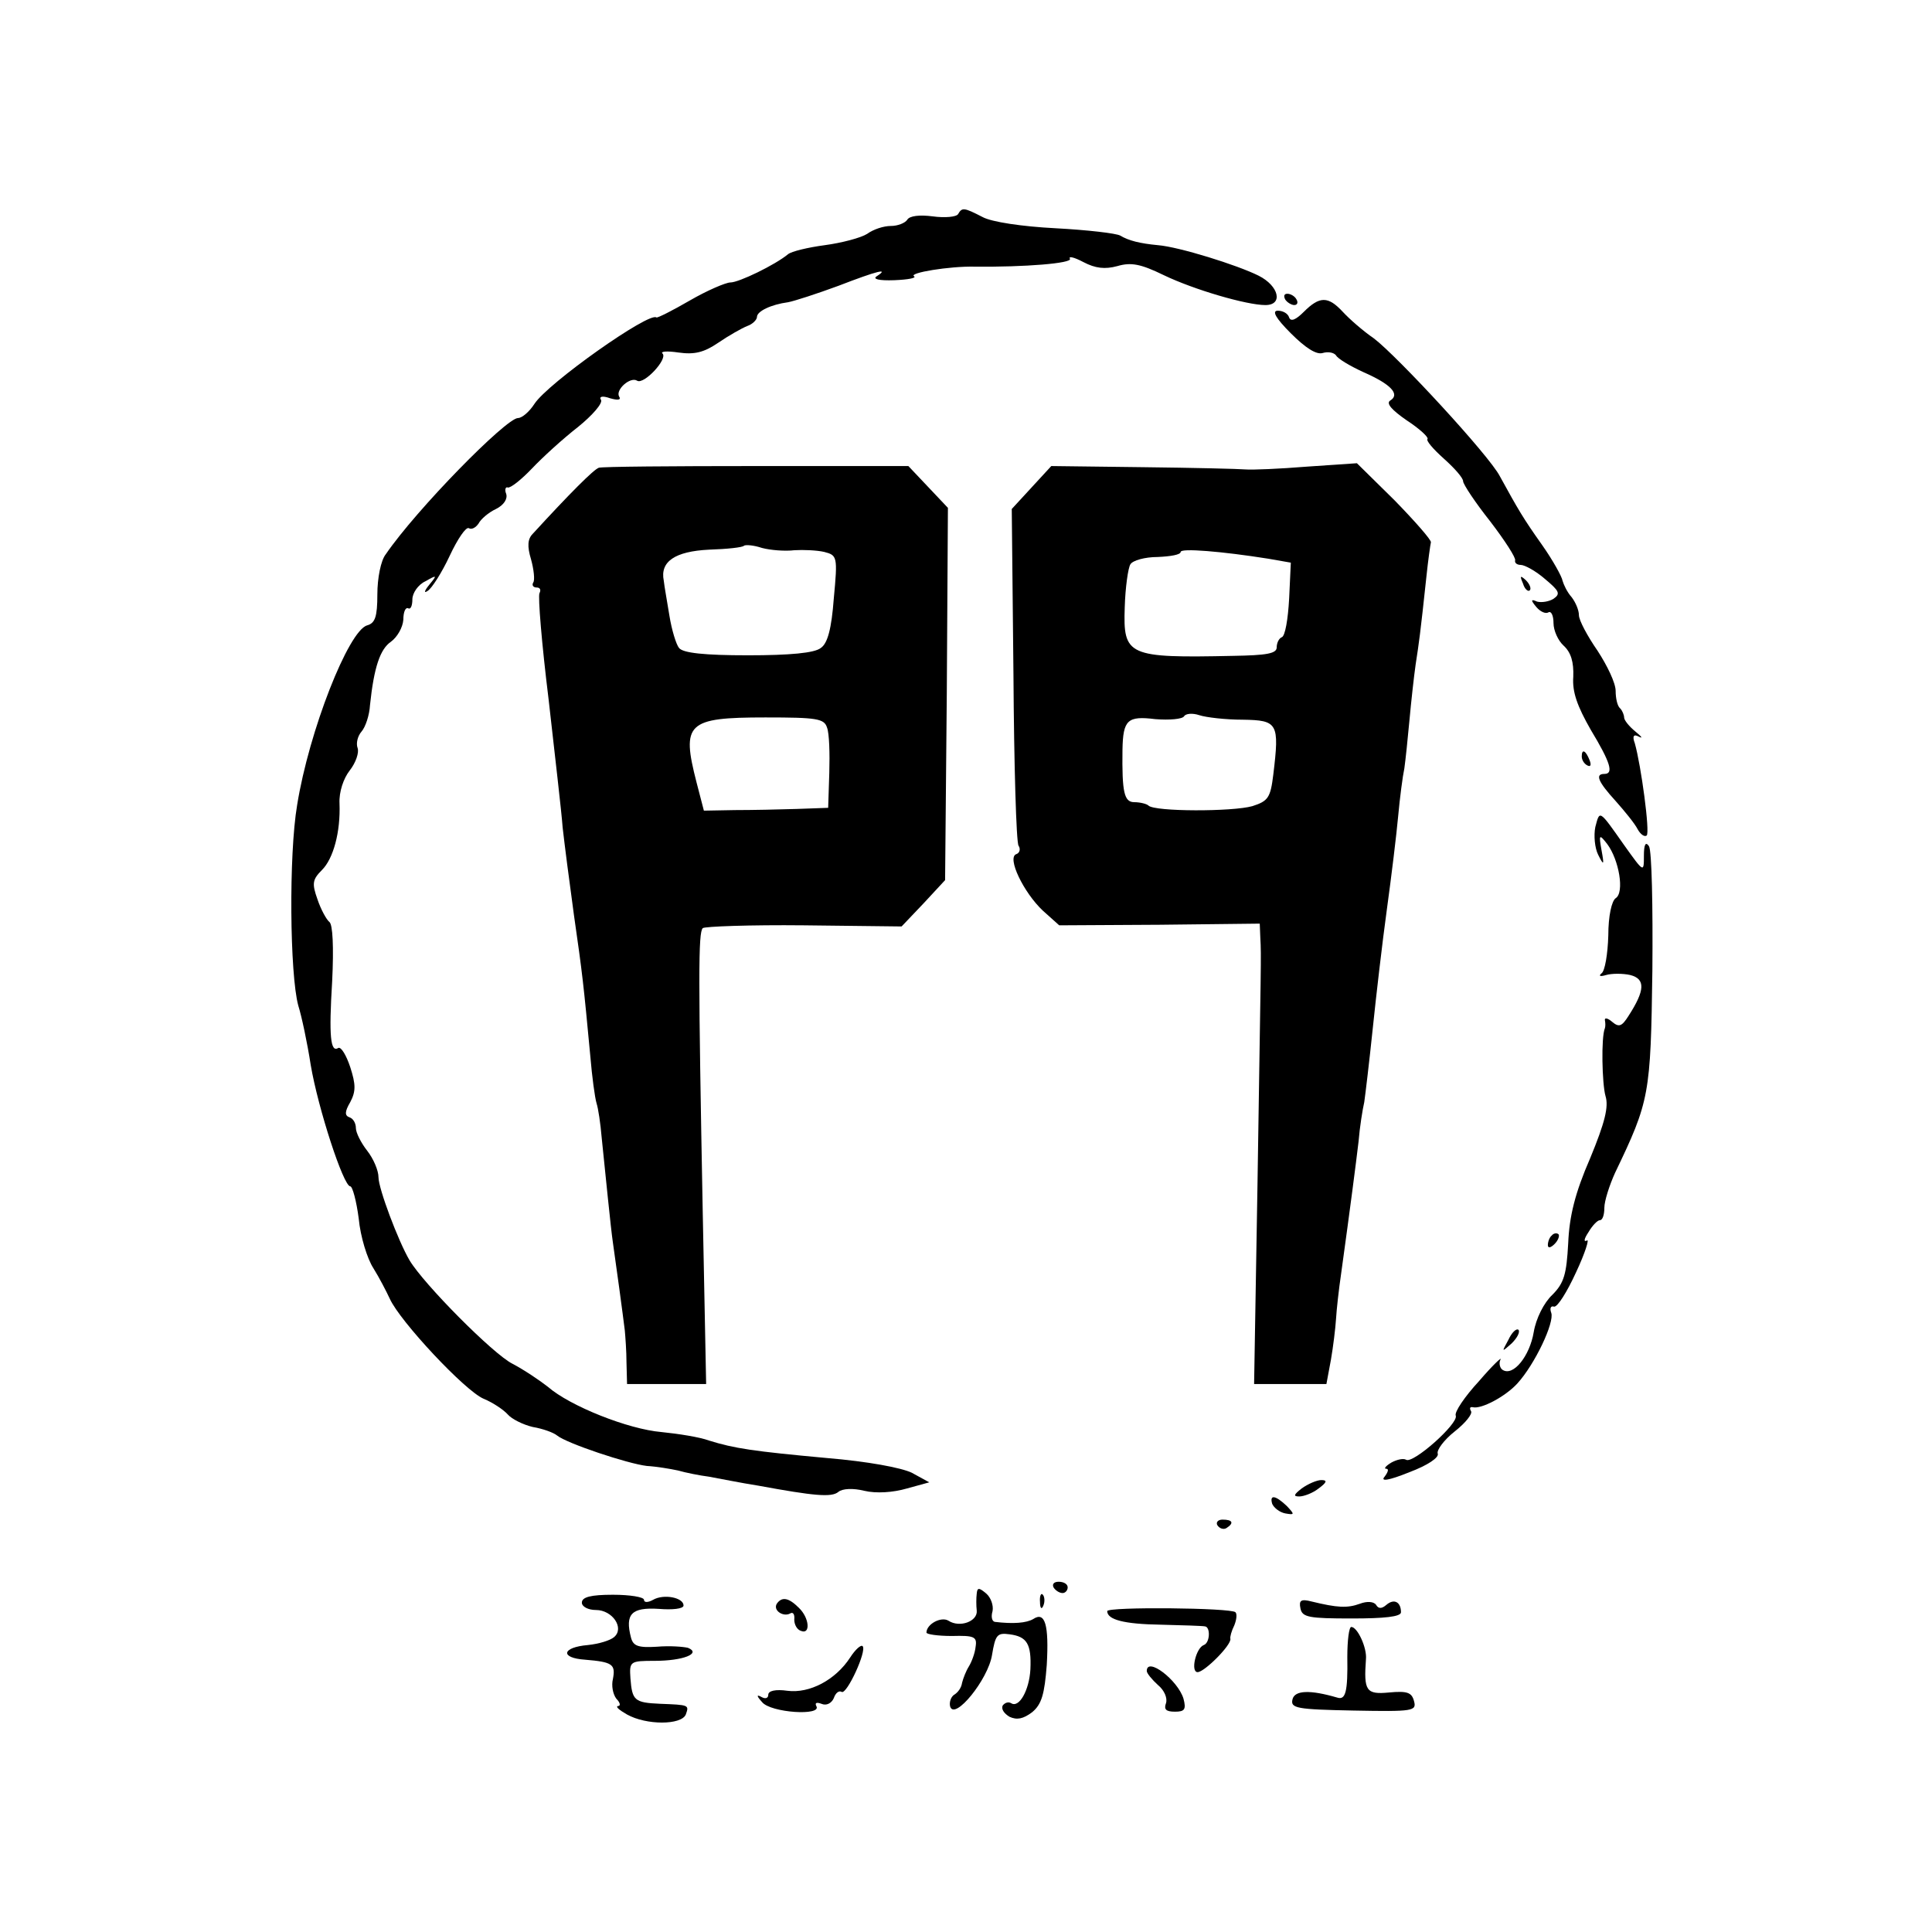 <?xml version="1.0" standalone="no"?>
<!DOCTYPE svg PUBLIC "-//W3C//DTD SVG 20010904//EN"
 "http://www.w3.org/TR/2001/REC-SVG-20010904/DTD/svg10.dtd">
<svg version="1.0" xmlns="http://www.w3.org/2000/svg"
 width="342pt" height="342pt" viewBox="0 0 342 342"
 preserveAspectRatio="xMidYMid meet">
<g transform="translate(0,342) scale(0.1,-0.1)"
fill="#000000" stroke="none">
<path d="M1696 3041 c-3 -5 -23 -7 -45 -4 -23 3 -41 1 -45 -6 -4 -6 -17 -11
-29 -11 -13 0 -31 -6 -42 -14 -11 -7 -45 -16 -75 -20 -30 -4 -59 -11 -65 -16
-23 -19 -87 -50 -102 -50 -8 0 -41 -14 -72 -32 -31 -18 -57 -31 -59 -30 -12
11 -192 -116 -216 -153 -9 -14 -22 -25 -29 -25 -21 0 -180 -162 -234 -241 -9
-11 -15 -43 -15 -71 0 -40 -4 -51 -18 -55 -33 -9 -103 -187 -124 -318 -15 -88
-13 -300 2 -355 6 -19 16 -66 22 -105 13 -77 58 -215 70 -215 4 0 11 -26 15
-57 3 -32 15 -71 26 -88 10 -16 23 -41 29 -54 18 -40 133 -163 166 -177 17 -7
36 -20 43 -28 7 -8 27 -18 44 -22 18 -3 37 -10 43 -15 17 -14 125 -50 159 -54
17 -1 41 -5 55 -8 14 -4 39 -9 55 -11 17 -3 56 -11 88 -16 98 -18 129 -21 141
-11 7 6 26 7 46 2 21 -5 51 -3 75 4 l40 11 -31 17 c-19 9 -78 20 -150 26 -131
12 -164 17 -209 31 -16 6 -54 12 -84 15 -59 5 -162 46 -201 80 -14 11 -42 30
-63 41 -34 17 -157 141 -182 183 -20 34 -55 127 -55 147 0 12 -9 33 -20 47
-11 14 -20 32 -20 40 0 9 -5 17 -11 19 -9 3 -9 10 1 27 10 19 10 31 0 62 -7
21 -16 36 -21 34 -14 -9 -17 20 -11 118 3 61 1 101 -5 105 -5 4 -15 22 -21 40
-10 28 -9 35 8 52 20 20 33 67 31 118 -1 20 7 44 18 58 11 14 17 32 14 40 -3
8 0 21 7 29 7 8 14 29 15 47 7 67 18 99 37 112 11 8 21 25 22 39 0 14 4 23 9
20 4 -2 7 5 7 16 0 11 10 26 23 32 21 12 21 11 7 -6 -9 -11 -10 -16 -3 -11 7
4 25 32 39 62 14 30 29 52 34 49 5 -3 12 1 17 8 4 8 18 20 31 26 14 7 21 18
18 27 -3 7 -1 13 3 11 5 -1 24 14 43 34 18 19 54 52 81 73 26 21 44 42 41 48
-4 6 2 8 16 3 14 -4 20 -3 16 3 -7 12 20 36 32 28 12 -7 54 38 45 48 -5 4 8 5
28 2 28 -4 45 0 70 17 19 13 42 26 52 30 9 3 17 11 17 16 0 10 25 22 55 26 11
2 51 15 89 29 70 27 91 32 68 17 -8 -5 4 -8 31 -7 25 1 40 4 35 7 -10 6 63 18
107 17 89 -1 174 6 169 14 -3 5 7 3 24 -6 21 -11 38 -13 60 -7 24 7 41 4 82
-16 54 -26 147 -53 180 -53 32 0 24 34 -12 52 -38 19 -141 51 -178 54 -32 3
-52 8 -67 17 -7 4 -58 10 -115 13 -58 3 -113 11 -129 20 -33 17 -36 17 -43 5z"/>
<path d="M2275 2890 c3 -5 11 -10 16 -10 6 0 7 5 4 10 -3 6 -11 10 -16 10 -6
0 -7 -4 -4 -10z"/>
<path d="M2308 2868 c-14 -14 -23 -18 -26 -10 -2 7 -11 12 -20 12 -11 0 -4
-13 23 -40 26 -26 45 -38 56 -35 10 3 20 1 24 -4 3 -6 25 -19 49 -30 48 -21
65 -39 47 -50 -8 -5 3 -17 29 -35 23 -15 39 -30 37 -33 -3 -3 10 -18 29 -35
19 -17 34 -34 34 -40 0 -5 21 -37 48 -71 26 -34 46 -65 44 -69 -1 -5 4 -8 10
-8 7 0 27 -11 43 -25 25 -21 28 -26 15 -35 -8 -5 -21 -7 -29 -5 -11 5 -12 3
-1 -10 7 -8 16 -12 21 -9 5 3 9 -6 9 -19 0 -13 8 -31 18 -40 13 -12 18 -29 17
-55 -2 -27 7 -52 31 -94 35 -58 41 -78 24 -78 -17 0 -11 -14 20 -48 16 -18 34
-40 39 -50 5 -9 12 -14 16 -11 6 6 -10 124 -21 163 -5 13 -2 17 7 12 8 -4 5 0
-6 9 -11 9 -20 20 -20 25 0 4 -3 12 -7 16 -5 4 -8 18 -8 31 0 14 -15 45 -32
71 -18 26 -33 54 -33 63 0 9 -6 23 -13 32 -8 9 -14 22 -16 29 -1 7 -17 36 -36
63 -34 48 -42 62 -75 122 -19 37 -182 213 -223 244 -19 13 -43 34 -55 47 -26
28 -41 28 -69 0z"/>
<path d="M1060 2592 c-9 -3 -51 -45 -117 -117 -9 -9 -10 -22 -3 -45 5 -18 7
-37 4 -41 -3 -5 0 -9 6 -9 6 0 8 -4 5 -10 -3 -5 4 -90 16 -187 11 -98 23 -200
25 -228 3 -27 12 -97 20 -155 15 -104 17 -122 29 -250 3 -36 8 -73 11 -83 3
-9 7 -36 9 -60 7 -67 16 -160 20 -187 5 -34 18 -130 21 -155 1 -11 3 -37 3
-57 l1 -38 70 0 70 0 -6 303 c-8 422 -8 496 0 504 3 3 84 6 179 5 l173 -2 39
41 38 41 3 329 2 330 -35 37 -35 37 -269 0 c-148 0 -273 -1 -279 -3z m346
-146 c16 1 40 0 53 -3 23 -6 24 -8 17 -82 -4 -54 -11 -80 -23 -88 -11 -9 -55
-13 -129 -13 -77 0 -115 4 -122 13 -5 6 -13 32 -17 57 -4 25 -9 52 -10 62 -7
34 20 52 80 55 32 1 60 4 62 7 3 2 17 1 32 -4 15 -4 41 -6 57 -4z m58 -314 c4
-10 5 -46 4 -80 l-2 -62 -56 -2 c-30 -1 -79 -2 -109 -2 l-55 -1 -13 50 c-27
105 -17 115 122 115 91 0 104 -2 109 -18z"/>
<path d="M1826 2557 l-35 -38 3 -293 c1 -161 5 -297 9 -303 4 -6 2 -13 -4 -15
-17 -6 13 -68 47 -100 l29 -26 178 1 177 2 1 -25 c2 -34 1 -40 -5 -437 l-6
-353 64 0 64 0 8 43 c4 23 8 56 9 72 1 17 5 53 9 80 17 123 26 193 31 235 2
25 7 56 10 69 2 14 9 72 15 130 6 58 17 153 25 211 8 58 17 132 20 165 3 33 8
71 11 85 2 14 6 52 9 85 3 33 8 78 11 99 6 39 8 52 19 155 3 29 7 57 8 61 1 4
-28 37 -64 74 l-67 66 -88 -6 c-49 -4 -98 -6 -109 -5 -11 1 -93 3 -182 4
l-162 2 -35 -38z m419 -126 l40 -7 -3 -64 c-2 -36 -7 -66 -13 -68 -5 -2 -9
-10 -9 -18 0 -11 -18 -14 -77 -15 -187 -4 -195 0 -192 86 1 35 6 70 10 76 4 7
26 13 48 13 23 1 41 4 41 9 0 7 73 1 155 -12z m-45 -285 c62 -1 65 -6 54 -97
-5 -41 -9 -47 -37 -56 -35 -10 -173 -10 -184 1 -3 3 -15 6 -25 6 -18 0 -22 17
-21 93 1 53 9 60 58 54 25 -2 48 0 51 5 3 5 15 6 27 2 12 -4 47 -8 77 -8z"/>
<path d="M2696 2387 c3 -10 9 -15 12 -12 3 3 0 11 -7 18 -10 9 -11 8 -5 -6z"/>
<path d="M2800 2081 c0 -6 4 -13 10 -16 6 -3 7 1 4 9 -7 18 -14 21 -14 7z"/>
<path d="M2824 1956 c-3 -15 -1 -37 5 -49 10 -20 11 -19 6 8 -5 28 -4 29 10
11 21 -28 31 -86 15 -96 -7 -5 -13 -31 -13 -66 -1 -33 -6 -63 -12 -67 -6 -5
-2 -6 8 -3 10 3 30 3 43 0 27 -7 26 -27 -3 -72 -12 -19 -17 -21 -29 -11 -8 7
-14 8 -13 3 1 -5 1 -11 0 -14 -7 -16 -5 -99 1 -120 6 -19 -1 -47 -27 -110 -27
-62 -37 -103 -39 -151 -3 -54 -7 -70 -28 -91 -15 -14 -29 -42 -33 -66 -7 -42
-36 -79 -55 -67 -5 3 -7 12 -4 18 4 7 -14 -10 -38 -38 -25 -27 -44 -55 -41
-61 5 -14 -76 -86 -88 -78 -5 3 -17 0 -26 -5 -10 -6 -14 -11 -9 -11 5 0 3 -6
-3 -14 -8 -9 7 -7 44 8 32 12 53 26 50 33 -2 6 11 24 30 39 19 15 32 31 29 36
-3 5 -2 8 3 7 15 -4 58 19 79 42 31 34 66 108 60 125 -3 8 -1 13 5 11 6 -1 23
26 39 61 16 34 24 60 19 56 -6 -3 -5 3 3 15 7 12 16 21 20 21 5 0 8 10 8 22 0
12 9 40 19 62 61 127 63 138 66 358 1 113 -1 212 -6 220 -6 9 -9 3 -9 -17 0
-30 0 -30 -35 19 -45 64 -43 62 -51 32z"/>
<path d="M2747 1233 c-4 -3 -7 -11 -7 -17 0 -6 5 -5 12 2 6 6 9 14 7 17 -3 3
-9 2 -12 -2z"/>
<path d="M2670 1048 c-12 -22 -12 -22 6 -6 10 10 15 20 12 24 -4 3 -12 -5 -18
-18z"/>
<path d="M2304 785 c-14 -11 -15 -14 -4 -14 8 0 24 6 34 14 15 11 16 15 5 15
-8 0 -24 -7 -35 -15z"/>
<path d="M2252 758 c3 -7 13 -15 23 -17 17 -3 17 -2 3 13 -20 19 -31 21 -26 4z"/>
<path d="M2155 720 c4 -6 11 -8 16 -5 14 9 11 15 -7 15 -8 0 -12 -5 -9 -10z"/>
<path d="M1865 610 c3 -5 10 -10 16 -10 5 0 9 5 9 10 0 6 -7 10 -16 10 -8 0
-12 -4 -9 -10z"/>
<path d="M1729 599 c-1 -8 -1 -21 0 -30 2 -19 -30 -31 -50 -18 -13 8 -39 -6
-39 -21 0 -3 20 -6 45 -6 39 1 45 -1 42 -19 -1 -11 -7 -27 -12 -35 -5 -8 -10
-21 -12 -29 -1 -8 -7 -17 -14 -21 -6 -4 -9 -14 -7 -21 8 -25 67 48 74 91 6 36
9 40 31 37 31 -4 39 -17 37 -62 -2 -37 -20 -69 -34 -60 -5 3 -11 1 -15 -4 -3
-6 2 -14 12 -20 13 -6 24 -4 40 8 17 14 22 32 26 84 4 71 -3 95 -24 81 -12 -7
-35 -9 -68 -5 -5 1 -7 9 -4 19 2 10 -3 24 -11 31 -13 11 -16 11 -17 0z"/>
<path d="M1030 583 c0 -7 11 -13 25 -13 29 0 51 -32 32 -48 -7 -6 -27 -12 -46
-14 -47 -4 -50 -23 -5 -26 48 -4 54 -8 49 -34 -3 -12 0 -27 6 -35 7 -7 8 -13
3 -13 -5 -1 2 -7 16 -15 34 -19 96 -19 104 0 6 17 6 17 -46 19 -45 2 -49 6
-52 45 -2 30 -1 31 43 31 50 0 83 13 59 23 -8 2 -32 4 -55 2 -33 -2 -42 1 -46
16 -11 42 1 54 49 51 24 -2 44 0 44 6 0 14 -35 21 -54 10 -9 -5 -16 -5 -16 0
0 5 -25 9 -55 9 -39 0 -55 -4 -55 -14z"/>
<path d="M1841 584 c0 -11 3 -14 6 -6 3 7 2 16 -1 19 -3 4 -6 -2 -5 -13z"/>
<path d="M1375 581 c-7 -12 12 -24 24 -17 5 3 8 -2 7 -11 0 -9 5 -18 12 -20
17 -7 15 23 -4 41 -18 18 -30 20 -39 7z"/>
<path d="M2302 573 c3 -16 15 -18 91 -18 57 0 87 3 87 11 0 18 -12 25 -26 13
-8 -7 -14 -7 -18 0 -4 6 -16 7 -29 2 -22 -8 -40 -7 -85 4 -19 5 -23 2 -20 -12z"/>
<path d="M1960 568 c0 -15 29 -23 95 -24 39 -1 73 -2 78 -3 10 -1 9 -29 -2
-33 -14 -5 -24 -48 -11 -48 12 0 60 48 58 59 -1 3 2 14 7 24 4 10 5 20 2 23
-7 8 -227 10 -227 2z"/>
<path d="M2385 487 c1 -62 -3 -77 -18 -72 -48 14 -75 13 -79 -3 -4 -16 7 -18
108 -20 106 -2 112 -1 107 17 -4 15 -12 18 -44 15 -41 -4 -45 3 -41 59 2 20
-15 57 -26 57 -4 0 -7 -24 -7 -53z"/>
<path d="M1505 486 c-26 -40 -72 -64 -111 -59 -21 3 -34 0 -34 -7 0 -6 -5 -8
-12 -4 -9 5 -9 2 1 -9 15 -19 107 -25 96 -7 -3 6 1 7 9 4 9 -4 18 1 22 10 3 9
9 14 14 11 9 -5 45 73 37 81 -3 3 -13 -6 -22 -20z"/>
<path d="M2030 462 c0 -4 9 -15 20 -25 11 -9 17 -23 14 -32 -4 -11 0 -15 16
-15 17 0 20 4 15 23 -10 33 -65 75 -65 49z"/>
</g>
</svg>

